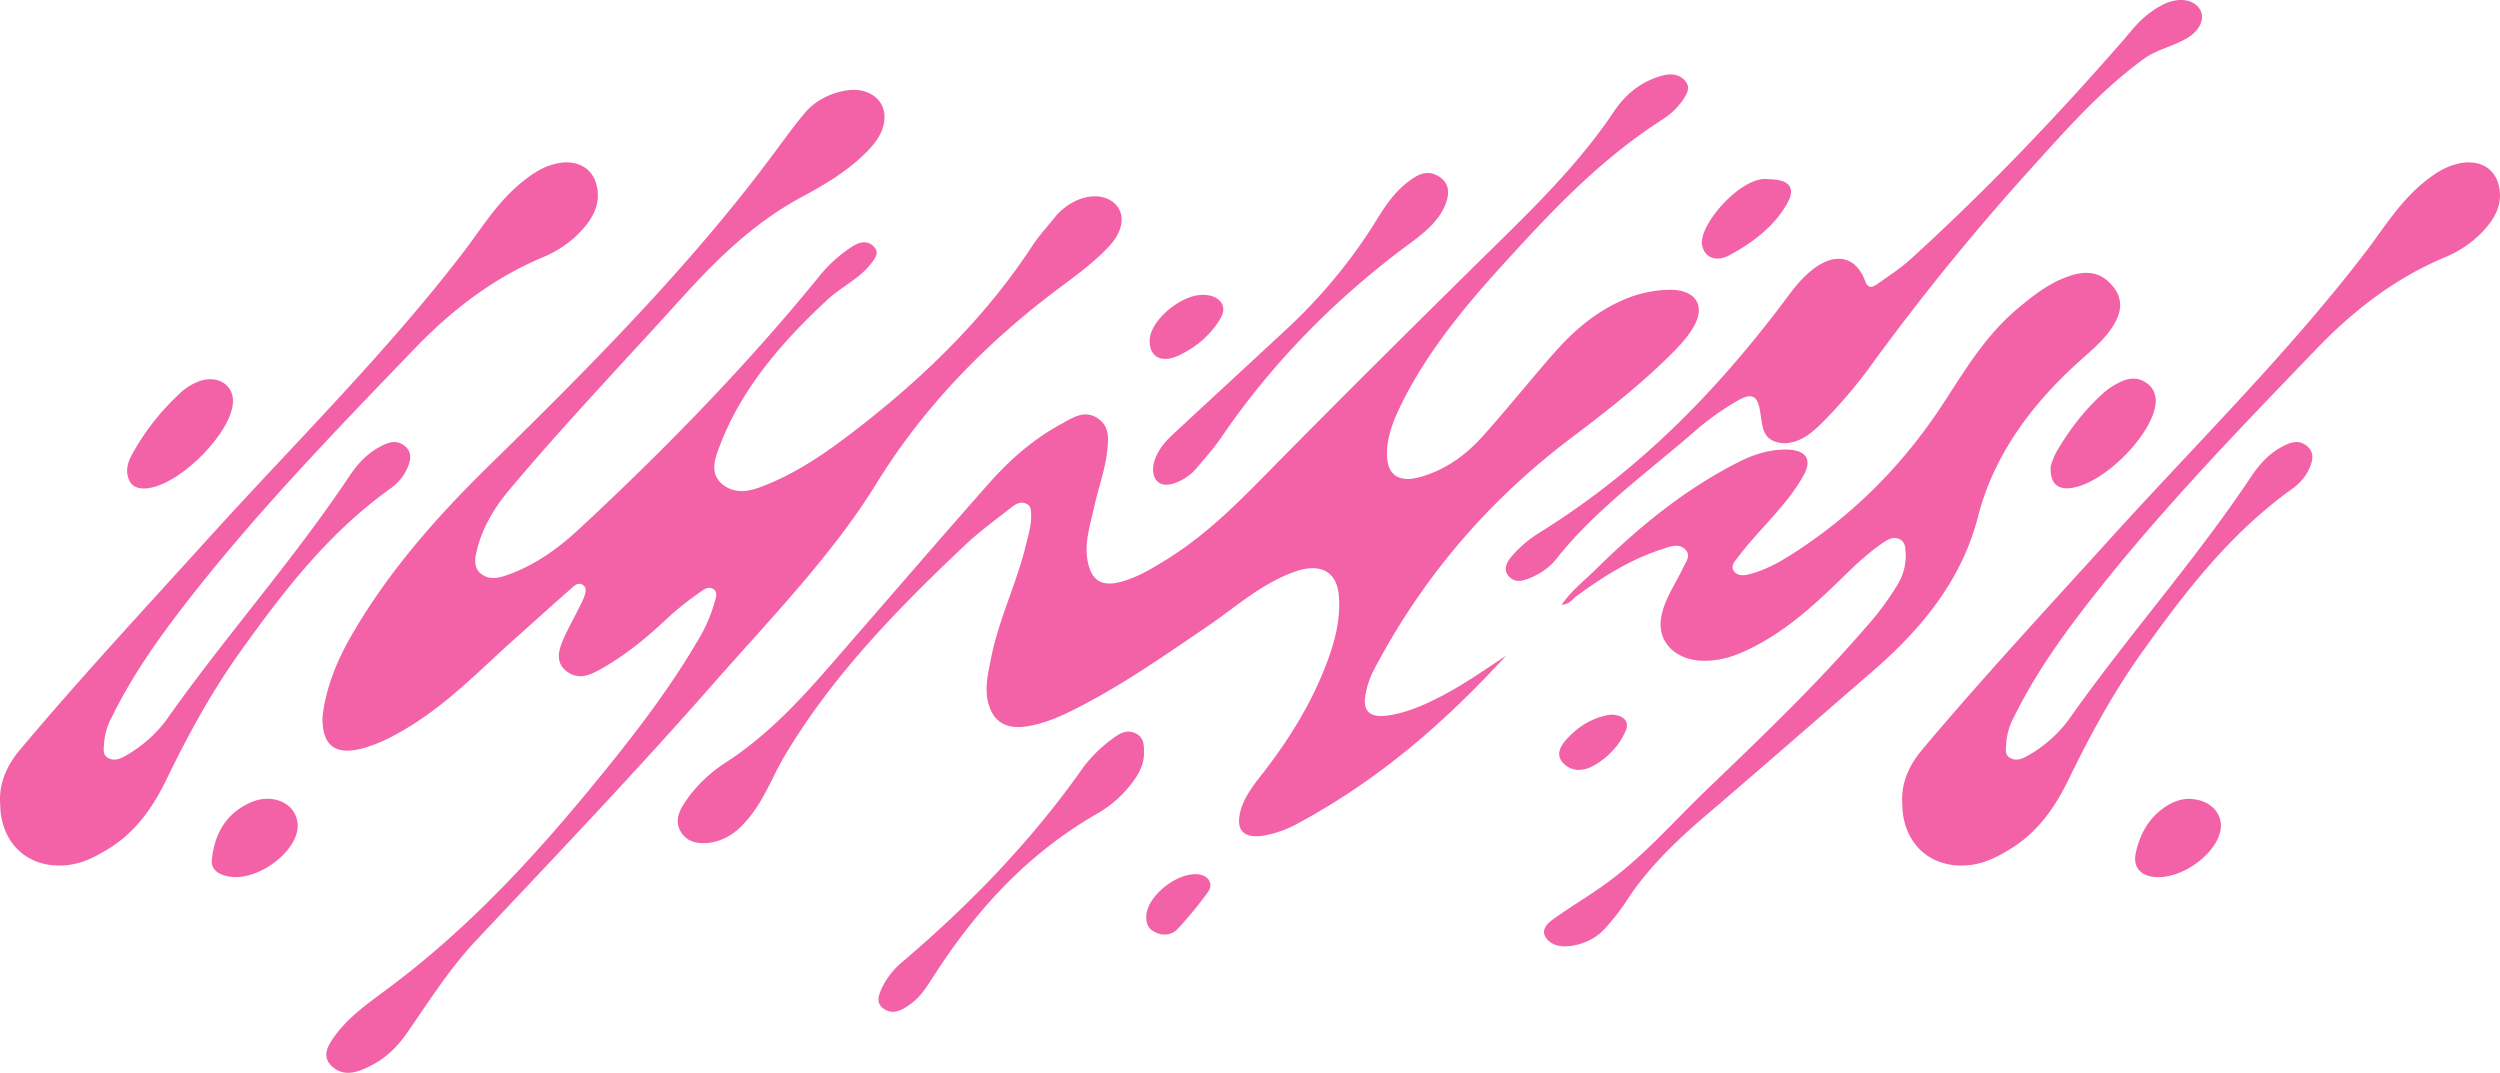 <svg xmlns="http://www.w3.org/2000/svg" width="508" height="218" fill="none"><path fill="#F361A7" d="M306.042 133.23c-12.055 13.144-25.478 24.99-42.079 33.958a22.486 22.486 0 0 1-7.146 2.603c-3.66.588-5.444-.732-4.974-3.914.503-3.403 2.757-6.181 4.909-8.954 5.595-7.206 10.19-14.822 13.174-23.099 1.502-4.181 2.492-8.412 2.124-12.813-.405-4.893-3.784-6.737-9.125-4.787-6.811 2.493-11.811 7.137-17.477 10.982-8.735 5.932-17.347 12.007-26.996 16.873-3.092 1.559-6.265 2.966-9.855 3.522-3.924.617-6.487-.8-7.568-4.069-1.141-3.344-.265-6.609.373-9.874 1.541-7.855 5.249-15.231 7.087-23.026.47-1.987 1.119-3.96 1.033-6.015-.038-.819.081-1.743-.925-2.231-1.151-.561-2.162 0-2.951.607-3.184 2.502-6.487 4.907-9.406 7.639-14.055 13.244-27.354 26.995-36.862 43.067-2.433 4.116-4.011 8.586-7.141 12.417-1.309 1.61-2.757 3.091-4.763 4.102-2.935 1.476-6.487 1.522-8.195-.069-2.233-2.088-1.8-4.488-.368-6.705 2.069-3.262 4.922-6.117 8.374-8.379 10.547-6.806 18.001-15.93 25.753-24.833 9.314-10.678 18.526-21.417 27.932-32.035 4.124-4.654 8.854-8.89 14.687-12.049 2.125-1.15 4.509-2.874 7.152-1.306s2.465 4.139 2.206 6.576c-.422 3.974-1.838 7.777-2.703 11.677-.817 3.702-2.071 7.399-1.238 11.225.875 4.024 3.189 5.109 7.714 3.606 3.049-1.012 5.692-2.645 8.33-4.282 7.979-4.948 14.277-11.322 20.542-17.687 15.947-16.206 32.137-32.237 48.387-48.227 8.011-7.887 15.812-15.944 21.91-25.077 2.113-3.164 5.038-5.804 9.227-7.119 1.833-.58 3.671-.704 5.082.722s.54 2.8-.336 4.107c-1.109 1.597-2.594 2.983-4.362 4.07-12.768 8.25-22.618 18.818-32.31 29.482-8.179 8.996-15.785 18.331-20.867 28.973-1.556 3.265-2.773 6.603-2.519 10.213.254 3.532 2.595 4.967 6.606 3.854 5.471-1.522 9.585-4.686 12.974-8.484 4.779-5.372 9.271-10.932 13.985-16.345 4.103-4.713 8.784-8.907 15.136-11.496a24.834 24.834 0 0 1 8.163-1.734c5.405-.272 7.854 2.796 5.681 7.008-1.195 2.3-3.033 4.268-4.935 6.163-6.158 6.112-13.093 11.561-20.164 16.886-17.336 13.075-30.407 28.775-39.9 46.71a17.172 17.172 0 0 0-2.038 6.103c-.331 2.918 1.225 4.123 4.671 3.614 4.249-.634 7.957-2.396 11.557-4.304 4.39-2.35 8.363-5.165 12.434-7.846ZM65.534 145.684c.54-5.031 2.46-10.499 5.405-15.7 7.32-13.024 17.353-24.534 28.402-35.341C119.91 74.5 140.144 54.14 156.983 31.525c2.087-2.806 4.125-5.648 6.379-8.356 1.988-2.482 5.045-4.197 8.509-4.774 4.638-.786 8.184 1.918 7.838 5.914-.287 3.251-2.535 5.638-5 7.882-3.433 3.127-7.569 5.56-11.763 7.818-10.093 5.44-17.602 13.01-24.797 20.952-11.584 12.799-23.547 25.353-34.597 38.501-3.243 3.872-5.703 8.048-6.751 12.775-.384 1.725-.492 3.422 1.254 4.576 1.621 1.09 3.568.566 5.276-.06 5.816-2.11 10.438-5.615 14.628-9.514 17.298-16.096 33.634-32.85 48.257-50.785 1.802-2.314 4.018-4.374 6.568-6.107 1.389-.92 3.071-1.78 4.654-.358 1.46 1.315.33 2.593-.578 3.743-2.276 2.892-5.946 4.599-8.649 7.096-9.925 9.174-18.347 19.168-22.526 31.336-.822 2.4-.984 4.911 1.622 6.617 2.605 1.707 5.341.952 8-.105 7.693-3.054 14.017-7.73 20.153-12.546 13.477-10.577 25.245-22.354 34.218-36.05 1.422-2.17 3.244-4.138 4.893-6.203a9.652 9.652 0 0 1 1.265-1.265c3.448-2.966 7.816-3.578 10.417-1.476 2.502 2.023 2.129 5.62-.774 8.788-2.702 2.939-5.946 5.395-9.189 7.818-15.596 11.497-28.494 24.797-38.1 40.359-9.136 14.812-21.661 27.615-33.348 40.929-15.526 17.687-31.851 34.803-48.068 52.035-5.444 5.79-9.552 12.325-13.963 18.68-1.903 2.759-4.228 5.178-7.471 6.811-2.476 1.246-5.298 2.382-7.758.239-2.373-2.06-.962-4.355.487-6.346 2.605-3.578 6.352-6.328 10.028-9.037 16.709-12.315 30.202-26.962 42.775-42.308 7.52-9.166 14.753-18.488 20.661-28.513a31.913 31.913 0 0 0 3.844-8.802c.167-.727.394-1.55-.395-2.065-1.005-.657-1.881 0-2.605.515a65.624 65.624 0 0 0-6.682 5.307c-4.076 3.849-8.406 7.482-13.514 10.348-2 1.126-4.233 2.299-6.606.809-2.525-1.568-2.271-3.886-1.416-6.057.854-2.17 2.07-4.258 3.119-6.383.502-1.021 1.081-2.023 1.459-3.072.281-.782.541-1.802-.308-2.345-1.049-.653-1.849.299-2.454.828-3.784 3.302-7.487 6.672-11.228 10.007-7.633 6.797-14.558 14.224-24.001 19.393a32.973 32.973 0 0 1-6.347 2.791c-5.984 1.817-8.979-.018-8.865-6.181ZM317.329 122.888c1.93-2.796 4.557-4.856 6.86-7.118 8.546-8.416 17.806-16.16 29.131-21.904 2.839-1.435 5.855-2.433 9.19-2.511 4.276-.097 5.849 1.793 4.044 5.109-2.568 4.727-6.536 8.692-10.174 12.83a75.692 75.692 0 0 0-3.703 4.544c-.54.69-.93 1.55-.259 2.341.762.897 1.957.786 2.984.519 3.049-.781 5.724-2.193 8.265-3.793 13.12-8.278 23.245-18.759 31.154-30.844 4.486-6.843 8.6-13.907 15.32-19.49 3.038-2.525 6.113-4.985 10.114-6.397 2.93-1.035 5.751-1.173 8.108.989 2.357 2.161 3.087 4.626 1.882 7.422-1.552 3.583-4.768 6.167-7.725 8.83-10.06 9.046-17.493 19.425-20.591 31.584-3.243 12.647-11.217 22.626-21.623 31.585-11.26 9.726-22.434 19.531-33.786 29.211-6.227 5.325-11.974 10.927-16.217 17.576a41.815 41.815 0 0 1-3.968 5.059 10.329 10.329 0 0 1-3.184 2.538 12.087 12.087 0 0 1-4.103 1.261c-1.93.225-3.784-.115-4.865-1.619-1.163-1.633.211-2.948 1.475-3.858 3.552-2.557 7.417-4.806 10.942-7.395 7.595-5.569 13.514-12.472 20.125-18.814 11.153-10.701 22.332-21.398 32.3-32.941a57.348 57.348 0 0 0 6.606-8.88c1.185-1.99 1.735-4.21 1.594-6.438-.075-1.095-.075-2.35-1.524-2.838-1.26-.418-2.292.313-3.243.957-3.563 2.446-6.487 5.44-9.488 8.342-4.973 4.783-10.152 9.372-16.649 12.706-3.098 1.592-6.309 2.847-10.06 2.819-5.682-.036-9.439-3.702-8.752-8.53.54-3.762 2.875-6.935 4.492-10.343.594-1.255 1.746-2.621.335-3.854-1.411-1.232-3.108-.423-4.584.046-6.601 2.12-12.12 5.684-17.418 9.547-.843.63-1.383 1.651-3.005 1.752ZM386.523 162.975c-.152-3.95 1.373-7.431 4.032-10.604 12.185-14.505 25.159-28.471 37.949-42.589 17.525-19.38 36.365-37.913 52.101-58.45 3.838-5.014 7.027-10.422 12.287-14.584 1.849-1.462 3.784-2.759 6.244-3.403 4.216-1.122 7.654.534 8.589 4.222.936 3.688-.61 6.719-3.243 9.492-2.05 2.174-4.632 3.941-7.568 5.178-10.558 4.424-18.92 11.083-26.25 18.708-17.05 17.705-34.16 35.383-48.728 54.688-4.811 6.379-9.19 12.951-12.644 19.964a13.098 13.098 0 0 0-1.622 5.334c-.032 1.159-.486 2.585 1.081 3.219 1.438.603 2.703-.266 3.871-.919 3.377-2.044 6.194-4.684 8.26-7.74 11.665-16.441 25.315-31.796 36.467-48.512 1.622-2.433 3.525-4.682 6.357-6.195 1.487-.791 3.136-1.522 4.806-.345s1.562 2.76.93 4.314c-.684 1.768-1.934 3.338-3.611 4.534-12.823 9.198-21.764 20.971-30.37 32.969-5.827 8.14-10.557 16.744-14.828 25.537-2.735 5.679-6.114 11.037-12.184 14.753-2.401 1.471-4.898 2.791-7.855 3.191-7.276.98-12.877-3.182-13.909-10.278-.119-.823-.103-1.656-.162-2.484ZM.01 162.975c-.151-3.95 1.373-7.431 4.033-10.604 12.185-14.505 25.159-28.471 37.948-42.589 17.526-19.38 36.365-37.913 52.101-58.45 3.838-5.014 7.028-10.422 12.288-14.584 1.848-1.462 3.784-2.759 6.243-3.403 4.217-1.122 7.655.534 8.59 4.222.935 3.688-.611 6.719-3.243 9.492-2.05 2.174-4.633 3.941-7.569 5.178-10.557 4.424-18.92 11.083-26.25 18.708-17.05 17.705-34.159 35.383-48.727 54.688-4.812 6.379-9.19 12.951-12.645 19.964a13.1 13.1 0 0 0-1.621 5.334c-.033 1.159-.487 2.585 1.08 3.219 1.439.603 2.704-.266 3.871-.919 3.377-2.044 6.195-4.684 8.26-7.74 11.666-16.441 25.316-31.796 36.468-48.512 1.621-2.433 3.524-4.682 6.357-6.195 1.486-.791 3.135-1.522 4.806-.345 1.67 1.177 1.562 2.76.93 4.314-.684 1.768-1.935 3.338-3.612 4.534-12.822 9.198-21.763 20.971-30.37 32.969-5.827 8.14-10.557 16.744-14.827 25.537-2.736 5.679-6.114 11.037-12.185 14.753-2.4 1.471-4.898 2.791-7.854 3.191-7.277.98-12.877-3.182-13.91-10.278-.118-.823-.102-1.656-.162-2.484Z"/><path fill="#F361A7" d="M362.895 90.062c-2.763 0-4.152-1.163-4.655-3.081-.356-1.348-.432-2.76-.719-4.107-.54-2.488-1.719-2.97-4.243-1.573a54.846 54.846 0 0 0-9.19 6.581c-9.568 8.278-20.045 15.843-27.759 25.588-1.273 1.627-3.02 2.945-5.07 3.826-1.487.635-3.087 1.288-4.482 0-1.394-1.288-.773-2.805.238-4.061 1.71-2.034 3.81-3.81 6.212-5.252 19.693-12.306 34.991-27.988 48.203-45.284 2.124-2.759 4.022-5.702 6.957-7.978 4.508-3.496 8.687-2.663 10.563 2.271.54 1.486 1.254 1.61 2.449.768 2.33-1.65 4.773-3.219 6.838-5.1 15.433-14.026 29.634-28.926 43.089-44.346 1.682-1.927 3.184-3.973 5.336-5.564a17.292 17.292 0 0 1 3.103-1.945c2.93-1.325 5.654-.975 7.027.763 1.373 1.738.579 4.258-2.103 6.006-2.681 1.747-6.303 2.377-9.016 4.355-8.882 6.466-15.812 14.403-22.883 22.221a485.912 485.912 0 0 0-32.051 39.347 100.826 100.826 0 0 1-10.222 12.146c-2.108 2.101-4.357 4.166-7.622 4.419ZM234.296 95.195c.2-2.548 1.789-4.834 3.952-6.848 7.471-6.944 14.99-13.851 22.461-20.796 7.251-6.634 13.466-14.037 18.493-22.023 1.919-3.1 3.816-6.24 6.979-8.623 1.686-1.274 3.546-2.446 5.816-1.264 2.379 1.241 2.617 3.27 1.898 5.398-1.227 3.647-4.325 6.163-7.525 8.513-15.202 11.22-28.11 24.508-38.197 39.324-1.471 2.147-3.244 4.139-4.957 6.167-1.059 1.301-2.505 2.34-4.19 3.012-2.832 1.113-4.714.078-4.73-2.86ZM232.458 152.977c.033 2.525-1.221 4.654-2.859 6.65-1.691 2.16-3.842 4.031-6.341 5.519-14.709 8.406-25.023 20.009-33.429 33.028-1.411 2.18-2.736 4.438-5.082 6.043-1.47 1.007-3.124 2.005-4.984.888-1.86-1.118-1.276-2.783-.595-4.282.972-2.064 2.446-3.931 4.325-5.477 13.785-11.727 26.04-24.488 36.127-38.712 1.659-2.391 3.76-4.538 6.222-6.361 1.303-.952 2.703-2.101 4.622-1.379 2.054.8 1.994 2.502 1.994 4.083ZM29.477 99.255c-2.005.046-2.908-.75-3.368-2.028-.616-1.702-.135-3.297.698-4.824 2.542-4.694 5.947-9.012 10.087-12.794.901-.8 1.956-1.462 3.119-1.96 3.784-1.645 7.373.304 7.33 3.891-.07 5.979-10.07 16.4-16.898 17.6-.32.052-.643.09-.968.115ZM416.692 94.835a14.4 14.4 0 0 1 1.082-2.842c2.6-4.47 5.713-8.664 9.806-12.274.91-.778 1.937-1.45 3.054-2 1.665-.842 3.47-1.16 5.195-.124 1.724 1.034 2.351 2.598 2.195 4.355-.541 5.913-9.347 15.217-16.034 16.983-3.519.933-5.449-.331-5.298-4.098ZM60.49 167.772c.065 5.012-7.568 10.977-13.363 10.416-2.476-.244-4.325-1.38-4.076-3.555.508-4.649 2.368-8.88 7.433-11.377 4.838-2.387 9.947 0 10.006 4.516ZM444.5 162.336c4.378-.073 7.254 2.792 6.724 6.25-.681 4.424-6.724 9.271-11.995 9.625-3.854.253-5.946-1.674-5.233-4.916.741-3.316 2.163-6.383 5.152-8.737 1.632-1.302 3.525-2.148 5.352-2.222ZM359.407 36.422c4.195 0 5.574 1.739 3.725 4.967-2.589 4.525-6.795 7.85-11.72 10.471-2.768 1.472-5.027.46-5.546-2.023-.838-4.042 8.125-14.353 13.541-13.415ZM233.621 68.981c.21-3.826 6.059-8.87 10.492-9.059 3.476-.147 5.46 2.074 3.946 4.659-1.859 3.276-4.886 5.97-8.649 7.698-3.503 1.614-5.984.11-5.789-3.297ZM232.923 186.369c-.092-3.827 5.59-8.766 10.05-8.738 2.378 0 3.784 1.803 2.486 3.638a79.857 79.857 0 0 1-6.108 7.431c-.442.538-1.09.928-1.834 1.102a3.843 3.843 0 0 1-2.237-.15c-1.741-.593-2.395-1.761-2.357-3.283ZM327.248 145.22c2.703 0 3.93 1.402 3.071 3.315-1.223 2.876-3.496 5.344-6.487 7.041-1.968 1.095-4.2 1.302-5.946-.28-1.746-1.582-1.081-3.307.205-4.806 2.373-2.736 5.417-4.709 9.157-5.27Z"/></svg>